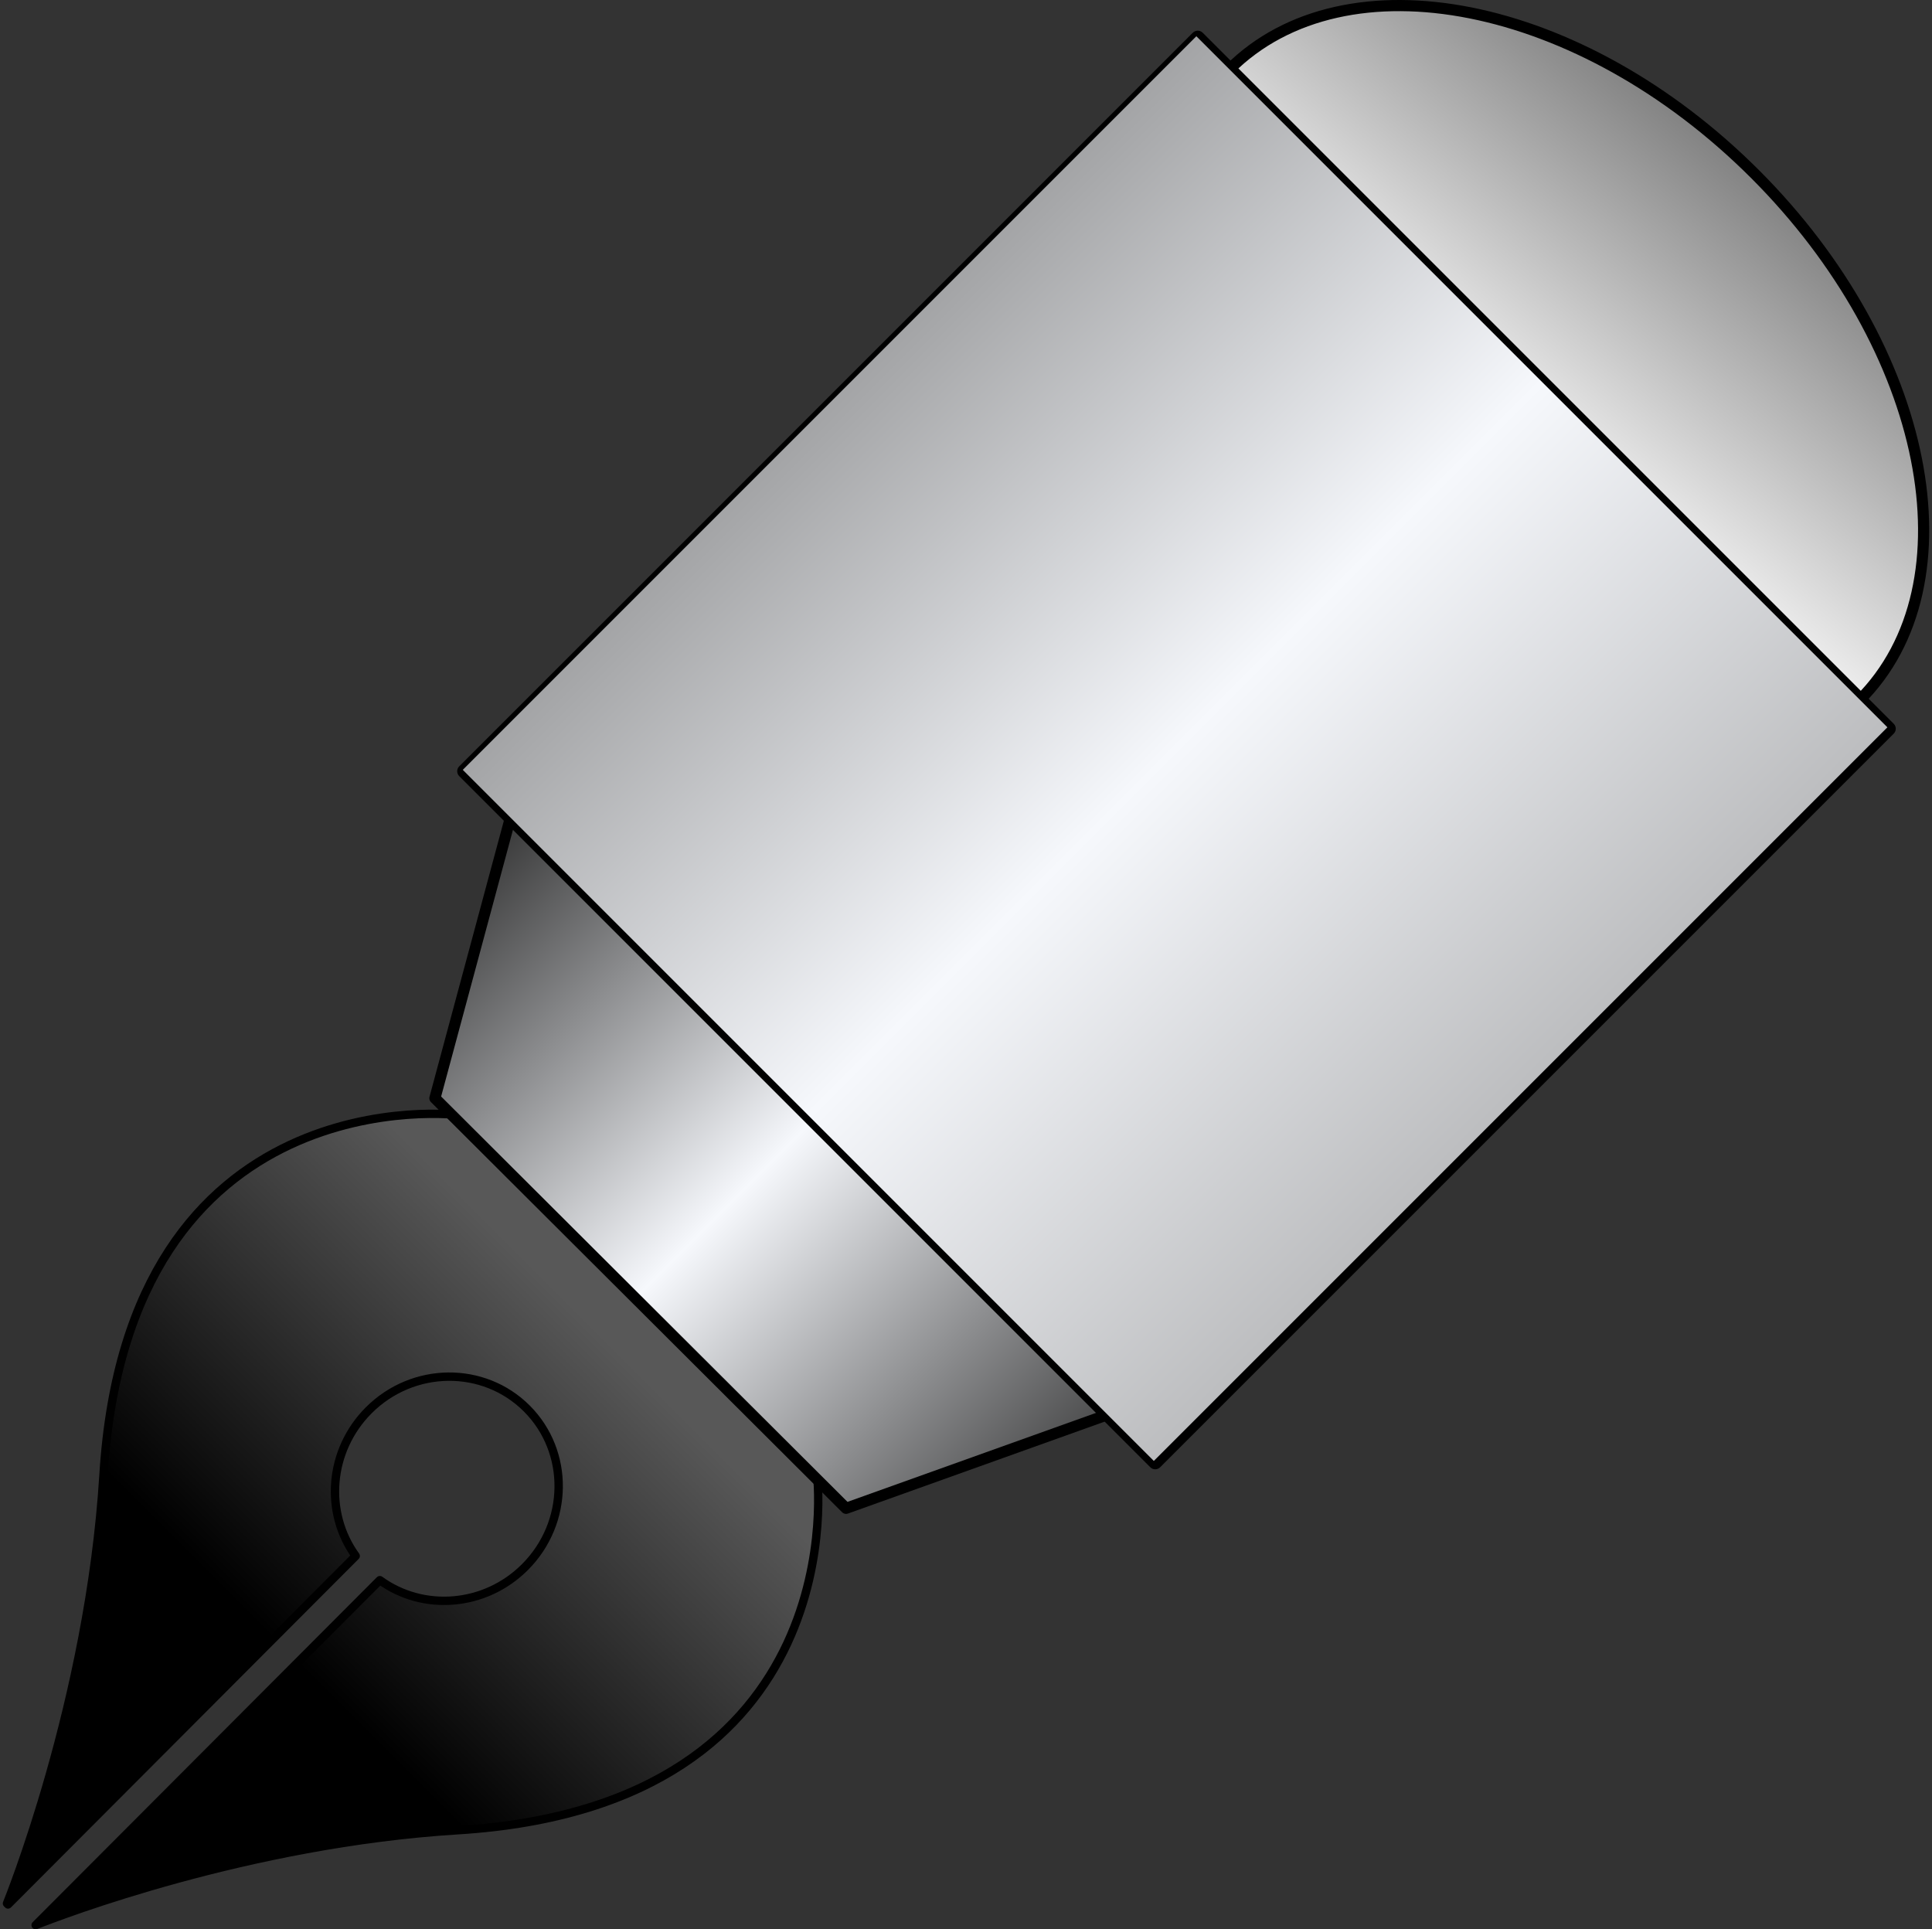 <svg width="693" height="692" xmlns="http://www.w3.org/2000/svg" xmlns:xlink="http://www.w3.org/1999/xlink" overflow="hidden"><rect width="100%" height="100%" fill="#333333" stroke="none"/><defs><clipPath id="clip0"><path d="M294 14 987 14 987 706 294 706Z" fill-rule="evenodd" clip-rule="evenodd"/></clipPath><linearGradient x1="587.5" y1="413.5" x2="296.5" y2="704.5" gradientUnits="userSpaceOnUse" spreadMethod="reflect" id="fill1"><stop offset="0" stop-color="#585858"/><stop offset="0.27" stop-color="#585858"/><stop offset="0.66"/><stop offset="1"/></linearGradient><linearGradient x1="448.25" y1="294.75" x2="706.75" y2="553.25" gradientUnits="userSpaceOnUse" spreadMethod="reflect" id="fill2"><stop offset="0" stop-color="#262626"/><stop offset="0.04" stop-color="#262626"/><stop offset="0.5" stop-color="#F6F8FC"/><stop offset="1" stop-color="#262626"/></linearGradient><linearGradient x1="971.159" y1="5.225" x2="724.841" y2="298.775" gradientUnits="userSpaceOnUse" spreadMethod="reflect" id="fill3"><stop offset="0" stop-color="#666666"/><stop offset="0.14" stop-color="#666666"/><stop offset="0.55" stop-color="#F2F2F2"/><stop offset="1" stop-color="#F2F2F2"/></linearGradient><linearGradient x1="460" y1="27" x2="971" y2="538" gradientUnits="userSpaceOnUse" spreadMethod="reflect" id="fill4"><stop offset="0" stop-color="#595959"/><stop offset="0.04" stop-color="#595959"/><stop offset="0.5" stop-color="#F6F8FC"/><stop offset="1" stop-color="#7F7F7F"/></linearGradient></defs><g clip-path="url(#clip0)" transform="translate(-294 -14)"><path d="M459.806 414.138C457.67 413.45 339.949 399.848 331.117 543.122 326.126 624.053 296.5 696.72 296.5 696.72 296.5 696.72 296.841 697.058 296.875 697.09L421.591 572.09C410.281 556.502 411.901 534.24 426.246 519.865 442.089 503.986 467.516 503.72 482.986 519.23 498.456 534.733 498.158 560.184 482.316 576.06 467.984 590.43 445.794 592.07 430.247 580.769L306.788 704.5C315.798 700.927 382.991 675.132 458.173 670.471 601.123 661.619 587.552 543.628 586.863 541.487L459.806 414.138Z" stroke="#000000" stroke-width="3" stroke-linejoin="round" stroke-miterlimit="10" fill="url(#fill1)" fill-rule="evenodd"/><path d="M480.945 293 705 516.497 597.479 555C582.164 539.729 450 407.891 450 407.891L480.945 293Z" stroke="#000000" stroke-width="4" stroke-linejoin="round" stroke-miterlimit="10" fill="url(#fill2)" fill-rule="evenodd"/><path d="M961.074 265.072C919.354 306.795 834.902 289.991 772.457 227.542 710.007 165.095 693.208 80.648 734.926 38.928 776.647-2.794 861.099 14.009 923.543 76.459 985.991 138.905 1002.79 223.352 961.074 265.072Z" stroke="#000000" stroke-width="4" stroke-linejoin="round" stroke-miterlimit="10" fill="url(#fill3)" fill-rule="evenodd"/><path d="M723.626 27.5 971.5 275.372 708.372 538.5 460.5 290.626 723.626 27.5Z" stroke="#000000" stroke-width="5" stroke-linejoin="round" stroke-miterlimit="10" fill="#152740" fill-rule="evenodd"/><path d="M723.126 27 971 274.872 707.872 538 460 290.126 723.126 27Z" fill="url(#fill4)" fill-rule="evenodd"/></g></svg>